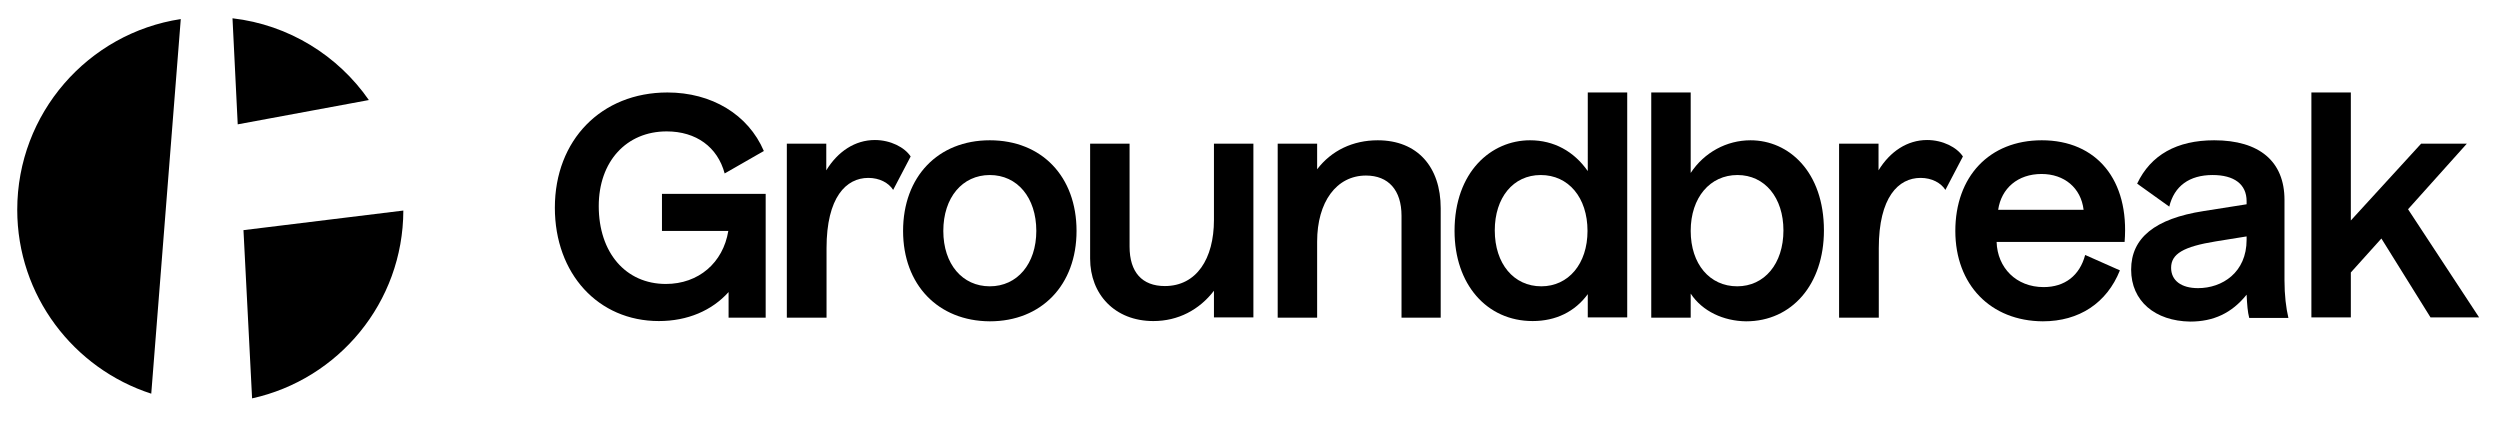 <?xml version="1.0" encoding="utf-8"?>
<!-- Generator: Adobe Illustrator 26.0.2, SVG Export Plug-In . SVG Version: 6.00 Build 0)  -->
<svg version="1.1" id="Layer_1" xmlns="http://www.w3.org/2000/svg" xmlns:xlink="http://www.w3.org/1999/xlink" x="0px" y="0px"
	 viewBox="0 0 957 163" style="enable-background:new 0 0 957 163;" xml:space="preserve">
<g>
	<path d="M89,7c21.6,2.5,40.4,14.3,52.2,31.3l-50.2,9.3L89,7z M93.2,88.1l3.3,64.4c33.1-7.3,57.8-36.7,57.9-71.9L93.2,88.1z
		 M69.2,7.3c-35.5,5.4-62.6,36.1-62.6,73c0,32.9,21.6,60.8,51.3,70.4L69.2,7.3z"/>
	<g>
		<path d="M212.4,79.5c0-25.9,17.8-44.1,43.1-44.1c16.9,0,30.9,8.4,36.9,22.4l-15,8.6c-2.7-10.1-10.9-16.1-22.2-16.1
			c-15.4,0-26,11.5-26,28.6c0,17.8,10.3,29.8,25.7,29.8c12.5,0,21.9-8.1,23.9-20.3h-25.4V74.2h39.7v47.4h-14.2v-9.8
			c-6.4,7.1-15.7,11.1-26.7,11.1C229,122.9,212.4,104.8,212.4,79.5z"/>
		<path d="M316.3,121.6h-15.1V55h15.1v10.2c4.4-7.2,11-11.6,18.6-11.6c6,0,11.4,2.8,13.7,6.3l-6.7,12.8c-1.7-2.7-5.2-4.6-9.5-4.6
			c-8.5,0-16,7.4-16,26.9V121.6z"/>
		<path d="M345.7,88.4c0-20.8,13.4-34.7,33.2-34.7c19.9,0,33.2,13.9,33.2,34.7c0,20.7-13.4,34.6-33.2,34.6
			C359.1,122.9,345.7,109,345.7,88.4z M396.7,88.4c0-12.8-7.3-21.4-17.8-21.4s-17.8,8.6-17.8,21.4c0,12.7,7.3,21.2,17.8,21.2
			S396.7,101,396.7,88.4z"/>
		<path d="M417.3,99V55h15.1v39.4c0,9.8,4.8,15.1,13.5,15.1c12.1,0,18.8-10.4,18.8-25.3V55h15.1v66.5h-15.1v-10.2
			c-5.6,7.3-13.7,11.6-23.2,11.6C426.7,122.9,417.3,112.6,417.3,99z"/>
		<path d="M536.5,121.6v-39c0-9.8-5-15.4-13.6-15.4c-11.3,0-18.7,10.1-18.7,25.3v29.1h-15.1V55h15.1v9.8
			c5.5-7.2,13.7-11.1,23.2-11.1c15.2,0,24.1,10.2,24.1,26v41.9H536.5z"/>
		<path d="M556.8,88.4c0-22.6,14-34.7,28.9-34.7c9.1,0,16.8,4.2,22.1,11.8V35.4h15.1v86.1h-15.1v-8.9c-4.9,6.7-12.2,10.3-21.1,10.3
			C569.1,122.9,556.8,108.8,556.8,88.4z M607.7,88.4c0-12.8-7.3-21.4-17.9-21.4s-17.6,8.7-17.6,21.2c0,12.8,7.3,21.4,17.8,21.4
			C600.4,109.6,607.7,101,607.7,88.4z"/>
		<path d="M647.2,112.4v9.2h-15.1V35.4h15.1v30.8c5.2-7.9,13.8-12.5,22.9-12.5c14.7,0,28.1,12.1,28.1,34.5
			c0,20.7-12.3,34.8-29.8,34.8C659.8,122.9,651.7,119.2,647.2,112.4z M682.7,88.2c0-12.5-7.1-21.2-17.6-21.2s-17.9,8.6-17.9,21.4
			c0,12.7,7.3,21.2,17.8,21.2C675.4,109.6,682.7,101,682.7,88.2z"/>
		<path d="M719.1,121.6H704V55h15.1v10.2c4.4-7.2,11-11.6,18.6-11.6c6,0,11.4,2.8,13.7,6.3l-6.7,12.8c-1.7-2.7-5.2-4.6-9.5-4.6
			c-8.5,0-16,7.4-16,26.9V121.6z"/>
		<path d="M748.5,88.4c0-20.8,13-34.7,33.1-34.7c21,0,33.6,15.2,31.7,38.9h-49c0.3,9.9,7.5,17.3,18,17.3c8.1,0,13.8-4.4,15.9-12.3
			l13.3,5.9c-5,12.5-15.6,19.5-29.5,19.5C762,122.9,748.5,109,748.5,88.4z M797.6,80.3c-1-8.4-7.4-13.7-16.1-13.7
			c-9.1,0-15.4,5.5-16.6,13.7H797.6z"/>
		<path d="M815.8,103.2c0-12.1,9.1-19.5,27.7-22.4l16.5-2.6V77c0-6.5-4.8-10-13-10c-8.9,0-14.7,4.2-16.6,12.1l-12.3-8.8
			c5.2-11,15.2-16.6,29.5-16.6c17.3,0,26.9,8.1,26.9,22.8v30.8c0,5.7,0.6,10.6,1.5,14.4h-15c-0.6-2.3-0.8-4.9-1-8.9
			c-5.7,7.1-12.7,10.3-21.6,10.3C825,122.9,815.8,115.3,815.8,103.2z M860,91.8v-1.3l-11.8,1.9c-12.4,2-17.1,4.8-17.1,10.1
			c0,4.9,3.9,7.8,10.3,7.8C850.7,110.3,860,104.3,860,91.8z"/>
		<path d="M921.8,80.1l27.2,41.4h-18.6l-18.8-30.2l-11.7,13v17.2h-15.1V35.4h15.1v49L926.8,55h17.5L921.8,80.1z"/>
	</g>
</g>
</svg>
